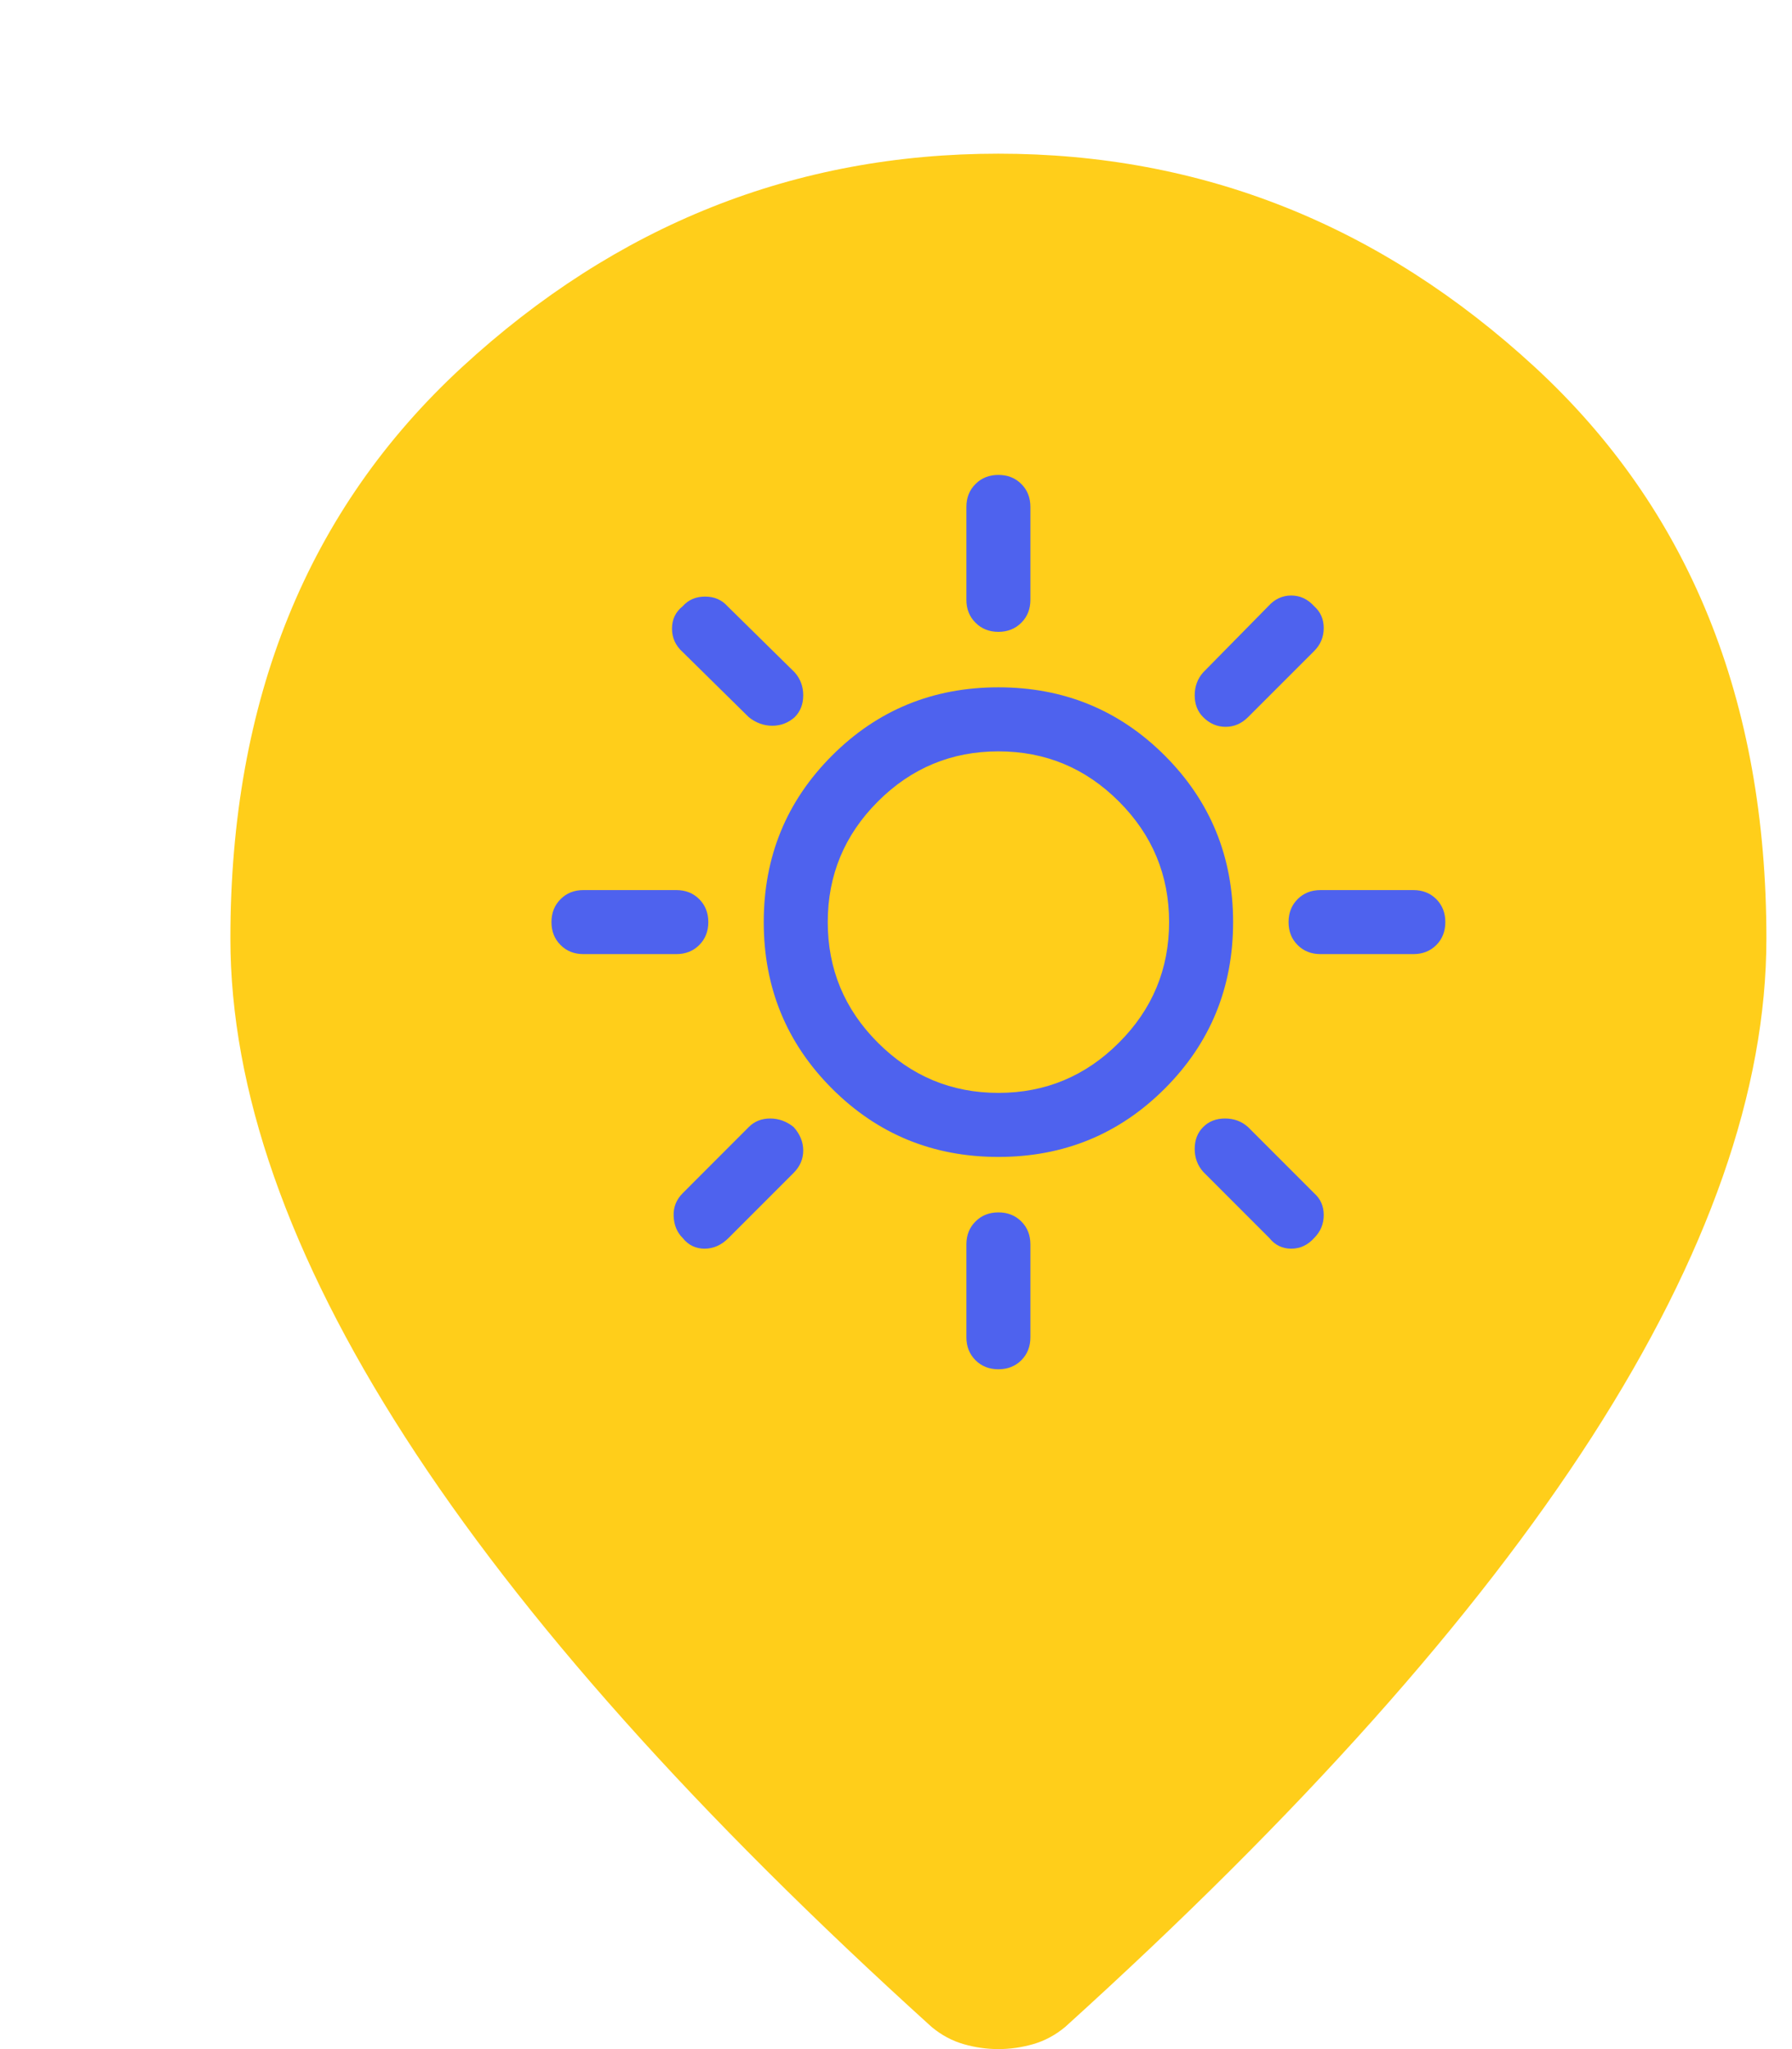 <svg width="35" height="40" viewBox="0 0 35 40" fill="none" xmlns="http://www.w3.org/2000/svg">
<g filter="url(#filter0_d_70_7893)">
<path d="M15.5 37C15.274 37 15.048 36.968 14.823 36.904C14.597 36.839 14.387 36.727 14.194 36.566C9.613 32.423 6.186 28.585 3.912 25.052C1.637 21.519 0.5 18.275 0.5 15.32C0.5 10.663 2.008 6.945 5.025 4.166C8.041 1.389 11.532 0 15.5 0C19.468 0 22.96 1.389 25.977 4.166C28.992 6.945 30.5 10.663 30.5 15.32C30.5 18.275 29.363 21.519 27.09 25.052C24.815 28.585 21.387 32.423 16.806 36.566C16.613 36.727 16.403 36.839 16.177 36.904C15.952 36.968 15.726 37 15.5 37Z" fill="#FFCE1A"/>
<mask id="mask0_70_7893" style="mask-type:alpha" maskUnits="userSpaceOnUse" x="5" y="5" width="21" height="20">
<rect x="5.5" y="5" width="20" height="20" fill="#D9D9D9"/>
</mask>
<g mask="url(#mask0_70_7893)">
<path d="M15.5 9.334C15.32 9.334 15.17 9.274 15.053 9.156C14.934 9.038 14.875 8.889 14.875 8.709V6.896C14.875 6.715 14.934 6.566 15.053 6.448C15.17 6.33 15.32 6.271 15.5 6.271C15.681 6.271 15.83 6.33 15.948 6.448C16.066 6.566 16.125 6.715 16.125 6.896V8.709C16.125 8.889 16.066 9.038 15.948 9.156C15.83 9.274 15.681 9.334 15.5 9.334ZM19.5 11C19.389 10.889 19.334 10.747 19.334 10.573C19.334 10.4 19.389 10.25 19.5 10.125L20.771 8.834C20.896 8.695 21.045 8.625 21.219 8.625C21.393 8.625 21.542 8.695 21.667 8.834C21.792 8.945 21.854 9.087 21.854 9.26C21.854 9.434 21.792 9.584 21.667 9.709L20.375 11C20.25 11.125 20.104 11.188 19.938 11.188C19.771 11.188 19.625 11.125 19.5 11ZM21.792 15.625C21.611 15.625 21.462 15.566 21.344 15.448C21.226 15.33 21.167 15.181 21.167 15C21.167 14.82 21.226 14.67 21.344 14.552C21.462 14.434 21.611 14.375 21.792 14.375H23.604C23.785 14.375 23.934 14.434 24.053 14.552C24.17 14.67 24.229 14.82 24.229 15C24.229 15.181 24.17 15.33 24.053 15.448C23.934 15.566 23.785 15.625 23.604 15.625H21.792ZM15.5 23.729C15.32 23.729 15.17 23.67 15.053 23.553C14.934 23.434 14.875 23.285 14.875 23.104V21.292C14.875 21.111 14.934 20.962 15.053 20.844C15.17 20.726 15.32 20.667 15.5 20.667C15.681 20.667 15.83 20.726 15.948 20.844C16.066 20.962 16.125 21.111 16.125 21.292V23.104C16.125 23.285 16.066 23.434 15.948 23.553C15.83 23.67 15.681 23.729 15.5 23.729ZM10.625 11L9.334 9.729C9.195 9.604 9.125 9.452 9.125 9.271C9.125 9.09 9.195 8.945 9.334 8.834C9.445 8.709 9.59 8.646 9.771 8.646C9.952 8.646 10.097 8.709 10.209 8.834L11.521 10.125C11.632 10.25 11.688 10.4 11.688 10.573C11.688 10.747 11.632 10.889 11.521 11C11.396 11.111 11.25 11.167 11.084 11.167C10.917 11.167 10.764 11.111 10.625 11ZM20.792 21.167L19.5 19.875C19.389 19.75 19.334 19.601 19.334 19.427C19.334 19.253 19.389 19.111 19.5 19C19.611 18.889 19.753 18.834 19.927 18.834C20.101 18.834 20.25 18.889 20.375 19L21.667 20.292C21.792 20.403 21.854 20.545 21.854 20.719C21.854 20.893 21.792 21.042 21.667 21.167C21.542 21.306 21.393 21.375 21.219 21.375C21.045 21.375 20.903 21.306 20.792 21.167ZM7.396 15.625C7.215 15.625 7.066 15.566 6.949 15.448C6.83 15.33 6.771 15.181 6.771 15C6.771 14.82 6.83 14.67 6.949 14.552C7.066 14.434 7.215 14.375 7.396 14.375H9.209C9.389 14.375 9.539 14.434 9.657 14.552C9.775 14.67 9.834 14.82 9.834 15C9.834 15.181 9.775 15.33 9.657 15.448C9.539 15.566 9.389 15.625 9.209 15.625H7.396ZM9.334 21.167C9.222 21.056 9.164 20.913 9.157 20.739C9.15 20.566 9.209 20.417 9.334 20.292L10.625 19C10.736 18.889 10.875 18.834 11.042 18.834C11.209 18.834 11.361 18.889 11.5 19C11.625 19.139 11.688 19.292 11.688 19.459C11.688 19.625 11.625 19.771 11.5 19.896L10.229 21.167C10.09 21.306 9.934 21.375 9.761 21.375C9.587 21.375 9.445 21.306 9.334 21.167ZM15.5 19.584C14.222 19.584 13.139 19.139 12.25 18.25C11.361 17.361 10.917 16.278 10.917 15C10.917 13.722 11.361 12.639 12.25 11.75C13.139 10.861 14.222 10.417 15.5 10.417C16.778 10.417 17.861 10.861 18.75 11.75C19.639 12.639 20.084 13.722 20.084 15C20.084 16.278 19.639 17.361 18.75 18.25C17.861 19.139 16.778 19.584 15.5 19.584ZM15.5 18.334C16.417 18.334 17.202 18.007 17.854 17.354C18.507 16.702 18.834 15.917 18.834 15C18.834 14.084 18.507 13.299 17.854 12.646C17.202 11.993 16.417 11.667 15.5 11.667C14.584 11.667 13.799 11.993 13.146 12.646C12.493 13.299 12.167 14.084 12.167 15C12.167 15.917 12.493 16.702 13.146 17.354C13.799 18.007 14.584 18.334 15.5 18.334Z" fill="#4E62EE"/>
</g>
</g>
<defs>
<filter id="filter0_d_70_7893" x="0.5" y="0" width="34" height="40" filterUnits="userSpaceOnUse" color-interpolation-filters="sRGB">
<feFlood flood-opacity="0" result="BackgroundImageFix"/>
<feColorMatrix in="SourceAlpha" type="matrix" values="0 0 0 0 0 0 0 0 0 0 0 0 0 0 0 0 0 0 127 0" result="hardAlpha"/>
<feOffset dx="4" dy="3"/>
<feColorMatrix type="matrix" values="0 0 0 0 0 0 0 0 0 0.067 0 0 0 0 0.554 0 0 0 0.15 0"/>
<feBlend mode="normal" in2="BackgroundImageFix" result="effect1_dropShadow_70_7893"/>
<feBlend mode="normal" in="SourceGraphic" in2="effect1_dropShadow_70_7893" result="shape"/>
</filter>
</defs>
</svg>
